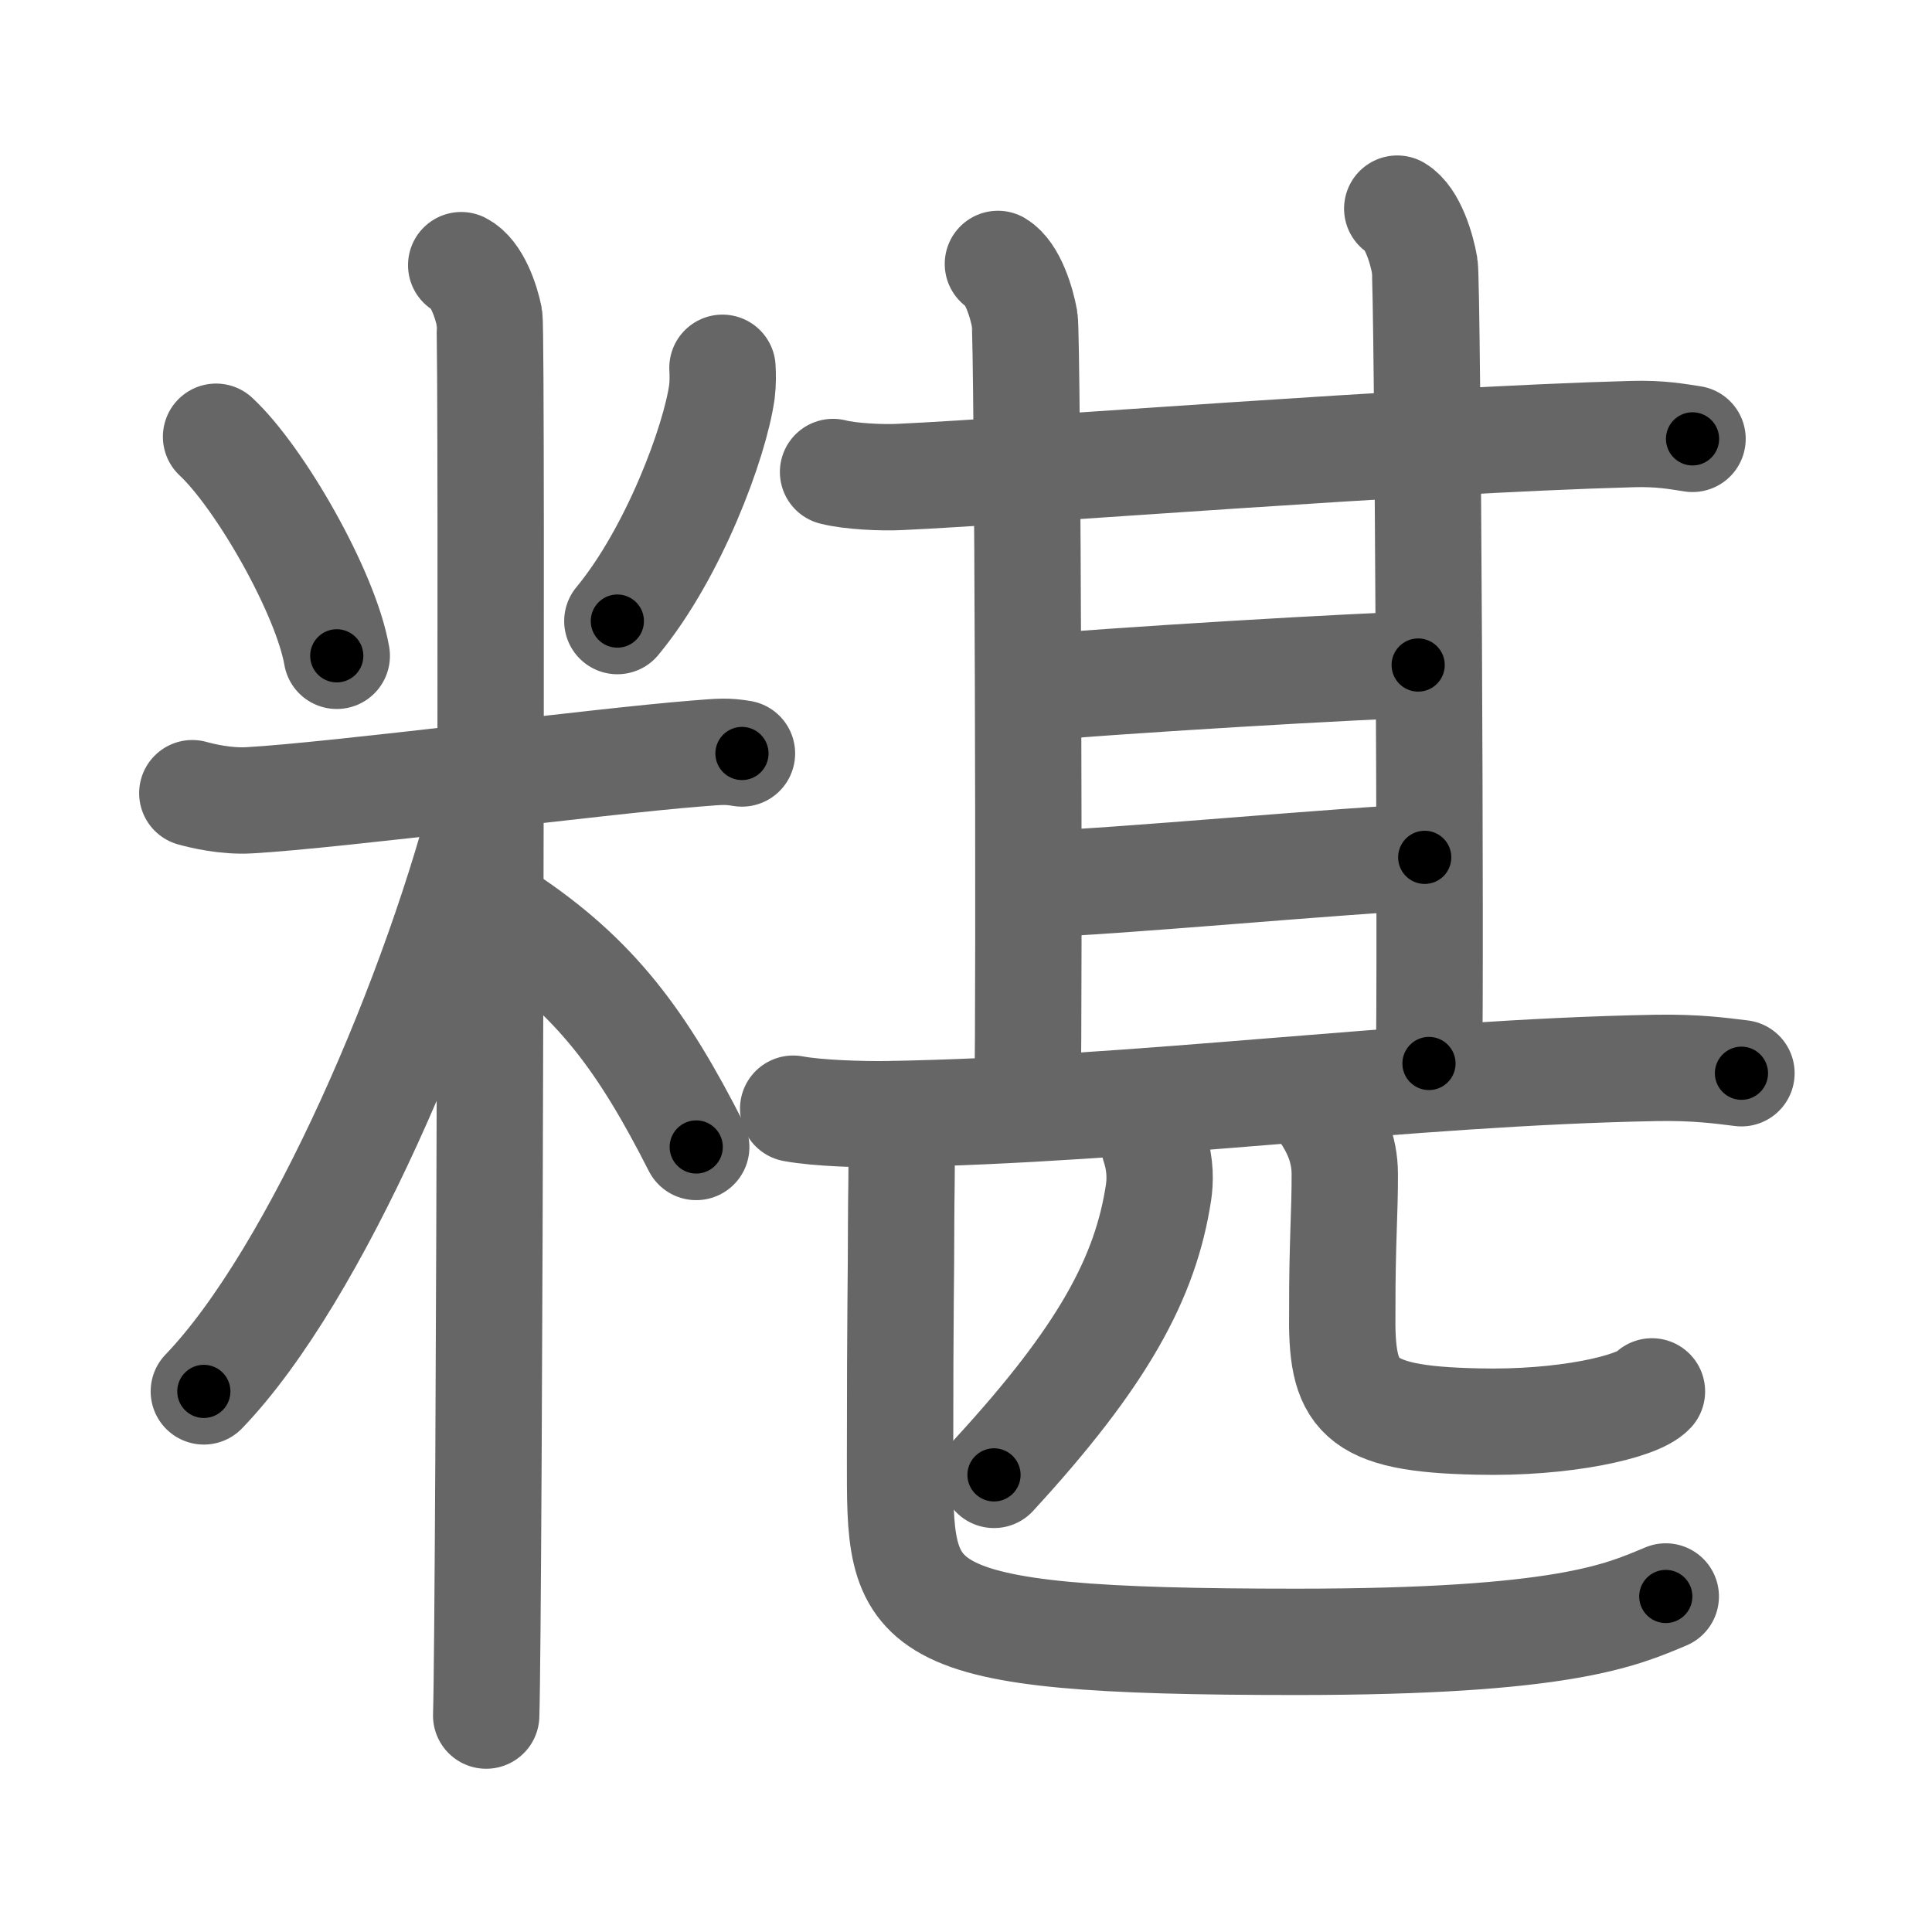 <svg xmlns="http://www.w3.org/2000/svg" width="109" height="109" viewBox="0 0 109 109" id="7cc2"><g fill="none" stroke="#666" stroke-width="6" stroke-linecap="round" stroke-linejoin="round"><g><g><path d="M12.19,24.64c2.47,2.3,6.19,8.79,6.81,12.36" /><path d="M40.76,20.75c0.02,0.34,0.03,0.87-0.03,1.35c-0.4,2.85-2.73,9.11-5.9,12.94" /><path d="M10.85,44.75c0.51,0.14,1.87,0.48,3.22,0.4c4.85-0.27,19.77-2.21,25.25-2.64c1.35-0.11,1.69-0.14,2.54,0" /><path d="M26.02,14.96c0.88,0.45,1.41,2.03,1.59,2.94s0,73.24-0.18,78.89" /><path d="M27.52,44.46C24.7,55.88,17.84,71.91,11.5,78.5" /><path d="M28.5,51.75c5.12,3.38,7.75,7,10.78,12.96" /></g><g><g><g><g><path d="M47,26.63c0.98,0.25,2.77,0.33,3.75,0.28c7.2-0.33,28.86-2.08,41.32-2.42c1.63-0.05,2.61,0.15,3.42,0.27" /><path d="M56.3,14.89c0.83,0.5,1.34,2.17,1.51,3.13c0.17,0.96,0.28,38.78,0.16,43.68" /></g><path d="M78.83,11.77c0.86,0.51,1.38,2.24,1.55,3.23c0.17,0.98,0.36,40.1,0.24,45" /></g><path d="M58.45,38.82c2.68-0.32,19.67-1.35,21.56-1.3" /><g><path d="M58.48,49.88c4.09-0.09,18.12-1.41,21.9-1.51" /></g></g><g><g><path d="M44.75,62.55c1.38,0.26,3.92,0.33,5.3,0.31c14.39-0.24,29.29-2.35,43.36-2.61c2.3-0.04,3.69,0.16,4.84,0.3" /></g><g><g><g><path d="M65.13,64.64c0.37,1.11,0.32,2.06,0.23,2.65c-0.73,4.78-3.11,9.21-9.28,15.92" /></g><g><path d="M74.65,62.68c0.66,0.96,1.22,2.1,1.22,3.56c0.01,2.11-0.15,3.94-0.14,7.66c-0.08,4.84,0.72,6.16,7.63,6.3c4.87,0.12,9.02-0.82,9.84-1.7" /></g></g></g><g><path d="M50.37,62.86c0.67,0.92,0.47,2.97,0.47,6.22c0,3.07-0.06,4.52-0.06,13.2c0,8.68-0.28,10.35,22.37,10.35c15.1,0,18.32-1.51,20.83-2.56" /></g></g></g></g></g><g fill="none" stroke="#000" stroke-width="3" stroke-linecap="round" stroke-linejoin="round"><path d="M12.19,24.64c2.47,2.3,6.19,8.79,6.81,12.36" stroke-dasharray="14.264" stroke-dashoffset="14.264"><animate attributeName="stroke-dashoffset" values="14.264;14.264;0" dur="0.143s" fill="freeze" begin="0s;7cc2.click" /></path><path d="M40.76,20.75c0.02,0.34,0.03,0.87-0.03,1.35c-0.4,2.85-2.73,9.11-5.9,12.94" stroke-dasharray="15.705" stroke-dashoffset="15.705"><animate attributeName="stroke-dashoffset" values="15.705" fill="freeze" begin="7cc2.click" /><animate attributeName="stroke-dashoffset" values="15.705;15.705;0" keyTimes="0;0.477;1" dur="0.3s" fill="freeze" begin="0s;7cc2.click" /></path><path d="M10.85,44.75c0.51,0.14,1.87,0.48,3.22,0.4c4.85-0.27,19.77-2.21,25.25-2.64c1.35-0.11,1.69-0.14,2.54,0" stroke-dasharray="31.198" stroke-dashoffset="31.198"><animate attributeName="stroke-dashoffset" values="31.198" fill="freeze" begin="7cc2.click" /><animate attributeName="stroke-dashoffset" values="31.198;31.198;0" keyTimes="0;0.49;1" dur="0.612s" fill="freeze" begin="0s;7cc2.click" /></path><path d="M26.02,14.96c0.88,0.45,1.41,2.03,1.59,2.94s0,73.24-0.18,78.89" stroke-dasharray="82.326" stroke-dashoffset="82.326"><animate attributeName="stroke-dashoffset" values="82.326" fill="freeze" begin="7cc2.click" /><animate attributeName="stroke-dashoffset" values="82.326;82.326;0" keyTimes="0;0.497;1" dur="1.231s" fill="freeze" begin="0s;7cc2.click" /></path><path d="M27.52,44.46C24.7,55.88,17.84,71.91,11.5,78.5" stroke-dasharray="37.928" stroke-dashoffset="37.928"><animate attributeName="stroke-dashoffset" values="37.928" fill="freeze" begin="7cc2.click" /><animate attributeName="stroke-dashoffset" values="37.928;37.928;0" keyTimes="0;0.765;1" dur="1.61s" fill="freeze" begin="0s;7cc2.click" /></path><path d="M28.5,51.75c5.12,3.38,7.75,7,10.78,12.96" stroke-dasharray="17.085" stroke-dashoffset="17.085"><animate attributeName="stroke-dashoffset" values="17.085" fill="freeze" begin="7cc2.click" /><animate attributeName="stroke-dashoffset" values="17.085;17.085;0" keyTimes="0;0.904;1" dur="1.781s" fill="freeze" begin="0s;7cc2.click" /></path><path d="M47,26.63c0.98,0.25,2.77,0.33,3.75,0.28c7.2-0.33,28.86-2.08,41.32-2.42c1.63-0.05,2.61,0.15,3.42,0.27" stroke-dasharray="48.601" stroke-dashoffset="48.601"><animate attributeName="stroke-dashoffset" values="48.601" fill="freeze" begin="7cc2.click" /><animate attributeName="stroke-dashoffset" values="48.601;48.601;0" keyTimes="0;0.786;1" dur="2.267s" fill="freeze" begin="0s;7cc2.click" /></path><path d="M56.3,14.89c0.83,0.5,1.34,2.17,1.51,3.13c0.17,0.96,0.28,38.78,0.16,43.68" stroke-dasharray="47.239" stroke-dashoffset="47.239"><animate attributeName="stroke-dashoffset" values="47.239" fill="freeze" begin="7cc2.click" /><animate attributeName="stroke-dashoffset" values="47.239;47.239;0" keyTimes="0;0.828;1" dur="2.739s" fill="freeze" begin="0s;7cc2.click" /></path><path d="M78.83,11.77c0.86,0.51,1.38,2.24,1.55,3.23c0.17,0.98,0.36,40.1,0.24,45" stroke-dasharray="48.671" stroke-dashoffset="48.671"><animate attributeName="stroke-dashoffset" values="48.671" fill="freeze" begin="7cc2.click" /><animate attributeName="stroke-dashoffset" values="48.671;48.671;0" keyTimes="0;0.849;1" dur="3.226s" fill="freeze" begin="0s;7cc2.click" /></path><path d="M58.45,38.82c2.68-0.32,19.67-1.35,21.56-1.3" stroke-dasharray="21.603" stroke-dashoffset="21.603"><animate attributeName="stroke-dashoffset" values="21.603" fill="freeze" begin="7cc2.click" /><animate attributeName="stroke-dashoffset" values="21.603;21.603;0" keyTimes="0;0.937;1" dur="3.442s" fill="freeze" begin="0s;7cc2.click" /></path><path d="M58.48,49.88c4.09-0.09,18.12-1.41,21.9-1.51" stroke-dasharray="21.955" stroke-dashoffset="21.955"><animate attributeName="stroke-dashoffset" values="21.955" fill="freeze" begin="7cc2.click" /><animate attributeName="stroke-dashoffset" values="21.955;21.955;0" keyTimes="0;0.94;1" dur="3.662s" fill="freeze" begin="0s;7cc2.click" /></path><path d="M44.75,62.55c1.38,0.26,3.92,0.33,5.3,0.31c14.39-0.24,29.29-2.35,43.36-2.61c2.3-0.04,3.69,0.16,4.84,0.3" stroke-dasharray="53.617" stroke-dashoffset="53.617"><animate attributeName="stroke-dashoffset" values="53.617" fill="freeze" begin="7cc2.click" /><animate attributeName="stroke-dashoffset" values="53.617;53.617;0" keyTimes="0;0.872;1" dur="4.198s" fill="freeze" begin="0s;7cc2.click" /></path><path d="M65.13,64.64c0.37,1.11,0.32,2.06,0.23,2.65c-0.73,4.78-3.11,9.21-9.28,15.92" stroke-dasharray="21.399" stroke-dashoffset="21.399"><animate attributeName="stroke-dashoffset" values="21.399" fill="freeze" begin="7cc2.click" /><animate attributeName="stroke-dashoffset" values="21.399;21.399;0" keyTimes="0;0.951;1" dur="4.412s" fill="freeze" begin="0s;7cc2.click" /></path><path d="M74.65,62.68c0.66,0.96,1.22,2.1,1.22,3.56c0.01,2.11-0.15,3.94-0.14,7.66c-0.08,4.84,0.72,6.16,7.63,6.3c4.87,0.12,9.02-0.82,9.84-1.7" stroke-dasharray="33.525" stroke-dashoffset="33.525"><animate attributeName="stroke-dashoffset" values="33.525" fill="freeze" begin="7cc2.click" /><animate attributeName="stroke-dashoffset" values="33.525;33.525;0" keyTimes="0;0.929;1" dur="4.747s" fill="freeze" begin="0s;7cc2.click" /></path><path d="M50.37,62.86c0.67,0.92,0.47,2.97,0.47,6.22c0,3.07-0.06,4.52-0.06,13.2c0,8.68-0.28,10.35,22.37,10.35c15.1,0,18.32-1.51,20.83-2.56" stroke-dasharray="69.921" stroke-dashoffset="69.921"><animate attributeName="stroke-dashoffset" values="69.921" fill="freeze" begin="7cc2.click" /><animate attributeName="stroke-dashoffset" values="69.921;69.921;0" keyTimes="0;0.9;1" dur="5.273s" fill="freeze" begin="0s;7cc2.click" /></path></g></svg>